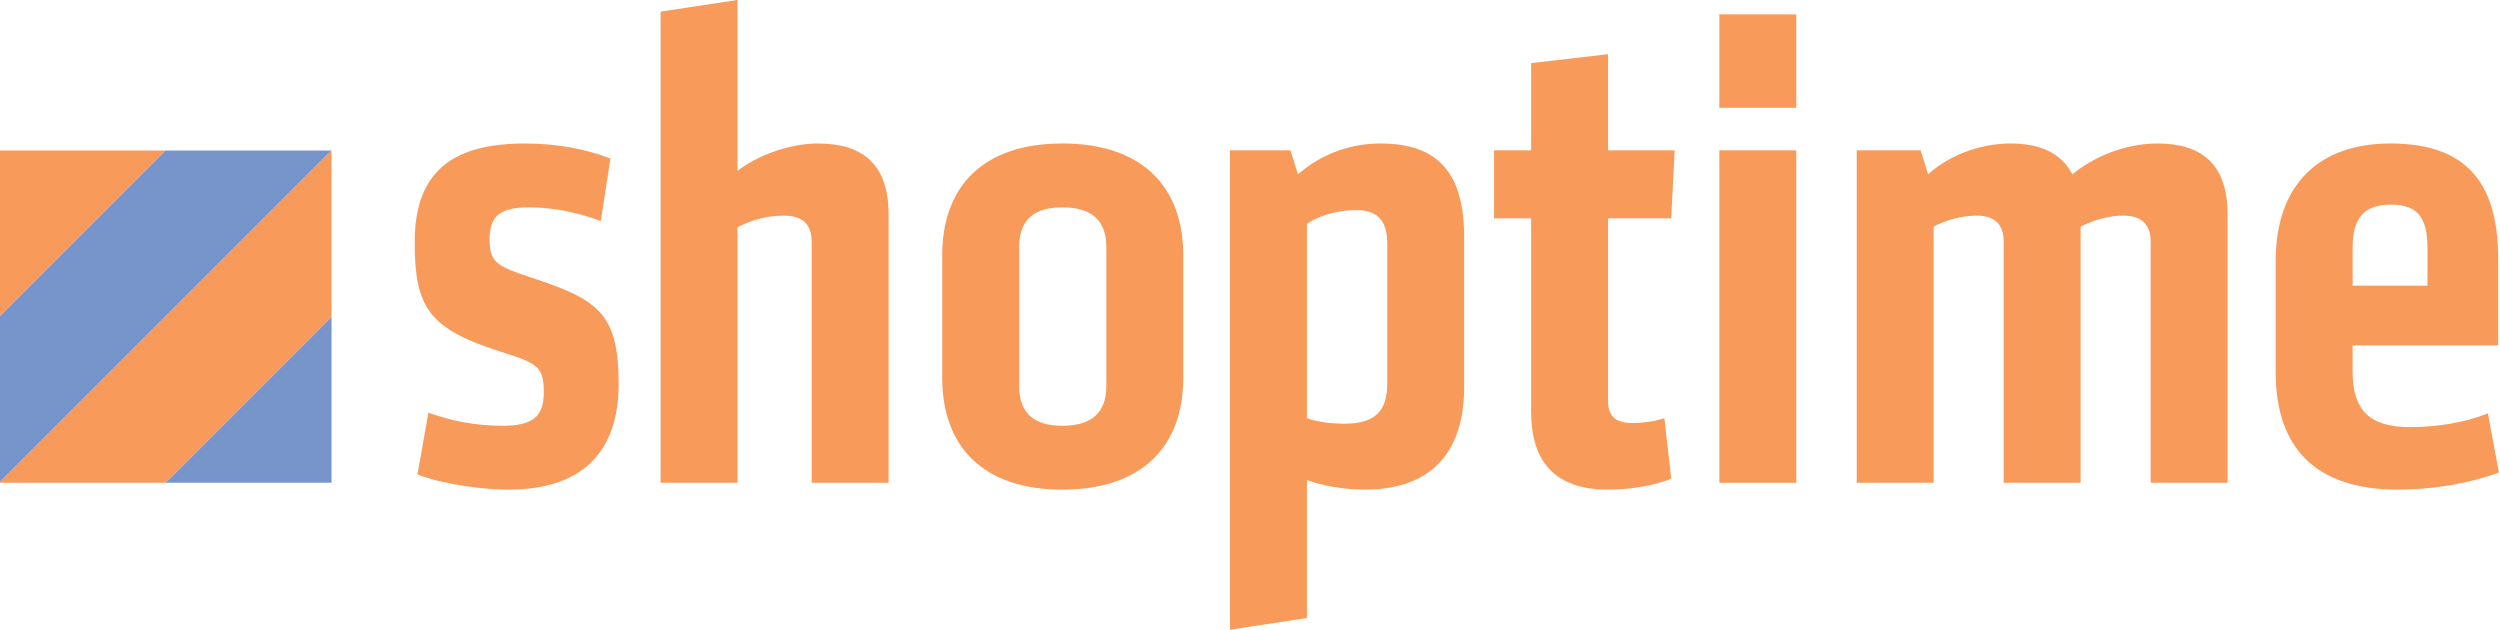 <?xml version="1.0" encoding="UTF-8" standalone="no"?>
<svg
   xmlns:dc="http://purl.org/dc/elements/1.1/"
   xmlns:cc="http://creativecommons.org/ns#"
   xmlns:rdf="http://www.w3.org/1999/02/22-rdf-syntax-ns#"
   xmlns:svg="http://www.w3.org/2000/svg"
   xmlns="http://www.w3.org/2000/svg"
   width="1024"
   height="258.003"
   viewBox="0 0 1024 258.003"
   id="svg2"
   version="1.1">
  <defs
     id="defs4">
    <clipPath
       id="clipPath3371"
       clipPathUnits="userSpaceOnUse">
      <path
         id="path3373"
         d="m 0,566.929 566.929,0 L 566.929,0 0,0 0,566.929 Z" />
    </clipPath>
    <clipPath
       id="clipPath3397"
       clipPathUnits="userSpaceOnUse">
      <path
         id="path3399"
         d="m 0,566.929 566.929,0 L 566.929,0 0,0 0,566.929 Z" />
    </clipPath>
    <clipPath
       id="clipPath3413"
       clipPathUnits="userSpaceOnUse">
      <path
         id="path3415"
         d="m 0,0 566.929,0 0,566.929 L 0,566.929 0,0 Z" />
    </clipPath>
    <clipPath
       id="clipPath3451"
       clipPathUnits="userSpaceOnUse">
      <path
         id="path3453"
         d="m 0,0 566.929,0 0,566.929 L 0,566.929 0,0 Z" />
    </clipPath>
    <clipPath
       id="clipPath3465"
       clipPathUnits="userSpaceOnUse">
      <path
         id="path3467"
         d="m 0,0 566.929,0 0,566.929 L 0,566.929 0,0 Z" />
    </clipPath>
    <clipPath
       id="clipPath3465-0"
       clipPathUnits="userSpaceOnUse">
      <path
         id="path3467-4"
         d="m 0,0 566.929,0 0,566.929 L 0,566.929 0,0 Z" />
    </clipPath>
    <clipPath
       id="clipPath3451-0"
       clipPathUnits="userSpaceOnUse">
      <path
         id="path3453-7"
         d="m 0,0 566.929,0 0,566.929 L 0,566.929 0,0 Z" />
    </clipPath>
  </defs>
  <g
     id="layer1"
     transform="matrix(2.048,0,0,2.048,-827.76,38.666)">
    <g
       id="g4537"
       transform="matrix(1.821,0,0,1.821,-331.966,-87.963)">
      <g
         id="g4518">
        <g
           transform="matrix(1.25,0,0,-1.25,333.313,693.084)"
           id="g3447"
           style="fill:#f79a5a;fill-opacity:1">
          <g
             clip-path="url(#clipPath3451-0)"
             id="g3449"
             style="fill:#f79a5a;fill-opacity:1">
            <g
               transform="translate(203.593,482.064)"
               id="g3455"
               style="fill:#f79a5a;fill-opacity:1">
              <path
                 id="path3457"
                 style="fill:#f79a5a;fill-opacity:1;fill-rule:nonzero;stroke:none"
                 d="m 0,0 c -1.266,-0.545 -3.439,-0.967 -5.551,-0.967 -4.948,0 -6.758,2.777 -6.758,6.821 l 0,17.017 -3.259,0 0,5.973 3.259,0 0,7.664 6.758,0.784 0,-8.448 5.854,0 L 0,22.871 l -5.551,0 0,-15.993 c 0,-1.325 0.542,-1.991 2.172,-1.991 1.086,0 2.052,0.182 2.777,0.424 L 0,0 Z" />
            </g>
          </g>
        </g>
        <path
           id="path3459"
           style="fill:#f79a5a;fill-opacity:1;fill-rule:nonzero;stroke:none"
           d="m 593.088,39.514 8.448,0 0,10.26 -8.448,0 0,-10.26 z m 0,14.935 8.448,0 0,36.51 -8.448,0 0,-36.51 z" />
        <g
           transform="matrix(1.25,0,0,-1.25,640.461,90.959)"
           id="g3469"
           style="fill:#f79a5a;fill-opacity:1">
          <path
             id="path3471"
             style="fill:#f79a5a;fill-opacity:1;fill-rule:nonzero;stroke:none"
             d="m 0,0 0,21.183 c 0,1.509 -0.785,2.291 -2.414,2.291 -1.327,0 -2.656,-0.422 -3.741,-0.964 l 0,-22.51 -6.759,0 0,21.183 c 0,1.509 -0.783,2.291 -2.353,2.291 -1.387,0 -2.776,-0.422 -3.801,-0.964 l 0,-22.51 -6.758,0 0,29.208 5.611,0 0.664,-2.112 c 1.689,1.568 4.406,2.715 7.241,2.715 2.595,0 4.465,-0.844 5.431,-2.715 1.809,1.508 4.585,2.715 7.483,2.715 3.922,0 6.155,-1.872 6.155,-6.216 L 6.759,0 0,0 Z" />
        </g>
        <g
           transform="matrix(1.25,0,0,-1.25,662.639,75.87)"
           id="g3473"
           style="fill:#f79a5a;fill-opacity:1">
          <path
             id="path3475"
             style="fill:#f79a5a;fill-opacity:1;fill-rule:nonzero;stroke:none"
             d="m 0,0 0,-2.294 c 0,-3.378 1.449,-4.888 5.068,-4.888 2.354,0 4.889,0.423 6.819,1.208 l 0.965,-5.19 c -2.534,-0.965 -5.852,-1.51 -8.87,-1.51 -7.121,0 -10.741,3.561 -10.741,10.321 l 0,9.773 c 0,6.64 3.742,10.32 10.078,10.32 6.999,0 9.473,-3.801 9.473,-10.198 L 12.792,0 0,0 Z m 6.577,8.568 c 0,2.474 -0.725,3.801 -3.198,3.801 C 0.965,12.369 0,11.164 0,8.568 l 0,-3.319 6.577,0 0,3.319 z" />
        </g>
        <g
           transform="matrix(1.25,0,0,-1.25,460.133,91.713)"
           id="g3477"
           style="fill:#f79a5a;fill-opacity:1">
          <path
             id="path3479"
             style="fill:#f79a5a;fill-opacity:1;fill-rule:nonzero;stroke:none"
             d="m 0,0 c -2.173,0 -5.612,0.422 -8.025,1.328 l 0.965,5.431 c 2.052,-0.723 4.104,-1.147 6.516,-1.147 2.716,0 3.621,0.846 3.621,2.958 0,2.293 -0.603,2.532 -3.801,3.559 -6.276,1.992 -7.543,3.864 -7.543,9.596 0,6.335 3.44,8.689 9.715,8.689 2.715,0 5.37,-0.484 7.483,-1.327 L 8.086,23.595 c -1.75,0.663 -3.983,1.207 -6.276,1.207 -2.475,0 -3.5,-0.663 -3.5,-2.836 0,-1.992 0.665,-2.353 3.621,-3.319 C 7.783,16.715 9.655,15.569 9.655,9.294 9.655,3.441 6.577,0 0,0" />
        </g>
        <g
           transform="matrix(1.25,0,0,-1.25,493.399,90.959)"
           id="g3481"
           style="fill:#f79a5a;fill-opacity:1">
          <path
             id="path3483"
             style="fill:#f79a5a;fill-opacity:1;fill-rule:nonzero;stroke:none"
             d="m 0,0 0,21.183 c 0,1.509 -0.784,2.291 -2.413,2.291 -1.569,0 -2.957,-0.422 -4.103,-1.025 l 0,-22.449 -6.758,0 0,41.396 6.758,1.027 0,-15.026 c 1.749,1.389 4.646,2.414 7.059,2.414 3.984,0 6.216,-1.872 6.216,-6.216 L 6.759,0 0,0 Z" />
        </g>
        <g
           transform="matrix(1.25,0,0,-1.25,534.213,79.416)"
           id="g3485"
           style="fill:#f79a5a;fill-opacity:1">
          <path
             id="path3487"
             style="fill:#f79a5a;fill-opacity:1;fill-rule:nonzero;stroke:none"
             d="m 0,0 c 0,-6.095 -3.682,-9.838 -10.621,-9.838 -6.938,0 -10.559,3.743 -10.559,9.838 l 0,10.743 c 0,6.093 3.621,9.834 10.559,9.834 C -3.682,20.577 0,16.836 0,10.743 L 0,0 Z m -6.758,11.465 c 0,2.535 -1.51,3.5 -3.863,3.5 -2.352,0 -3.8,-0.965 -3.8,-3.5 l 0,-12.19 c 0,-2.534 1.448,-3.5 3.8,-3.5 2.353,0 3.863,0.966 3.863,3.5 l 0,12.19 z" />
        </g>
        <g
           transform="matrix(1.25,0,0,-1.25,565.064,80.397)"
           id="g3489"
           style="fill:#f79a5a;fill-opacity:1">
          <path
             id="path3491"
             style="fill:#f79a5a;fill-opacity:1;fill-rule:nonzero;stroke:none"
             d="m 0,0 c 0,-6.397 -3.5,-9.052 -8.749,-9.052 -1.752,0 -3.862,0.364 -5.069,0.846 l 0,-12.129 -6.758,-1.026 0,42.119 5.31,0 0.663,-2.112 c 1.57,1.388 4.043,2.715 7.242,2.715 C -2.234,21.361 0,18.709 0,13.095 L 0,0 Z m -6.758,12.552 c 0,1.871 -0.724,2.955 -2.715,2.955 -1.75,0 -3.259,-0.483 -4.345,-1.205 l 0,-17.077 c 1.026,-0.362 2.172,-0.483 3.317,-0.483 2.536,0 3.743,0.965 3.743,3.56 l 0,12.25 z" />
        </g>
      </g>
      <g
         id="g3493"
         transform="matrix(1.25,0,0,-1.25,440.668,90.959)">
        <path
           d="M 0,0 -14.578,0 0,14.578 0,0 Z"
           style="fill:#7794cb;fill-opacity:1;fill-rule:nonzero;stroke:none"
           id="path3495" />
      </g>
      <g
         id="g3497"
         transform="matrix(1.25,0,0,-1.25,440.668,54.471)">
        <path
           d="m 0,0 -29.19,-29.19 0,14.613 L -14.613,0 0,0 Z"
           style="fill:#7794cb;fill-opacity:1;fill-rule:nonzero;stroke:none"
           id="path3499" />
      </g>
      <g
         id="g3501"
         transform="matrix(1.25,0,0,-1.25,440.668,54.471)">
        <path
           d="m 0,0 0,-14.612 -14.578,-14.578 -14.612,0 L 0,0 Z"
           style="fill:#f79a5a;fill-opacity:1;fill-rule:nonzero;stroke:none"
           id="path3503" />
      </g>
      <g
         id="g3505"
         transform="matrix(1.25,0,0,-1.25,404.18,54.471)">
        <path
           d="M 0,0 14.577,0 0,-14.576 0,0 Z"
           style="fill:#f79a5a;fill-opacity:1;fill-rule:nonzero;stroke:none"
           id="path3507" />
      </g>
    </g>
  </g>
</svg>

